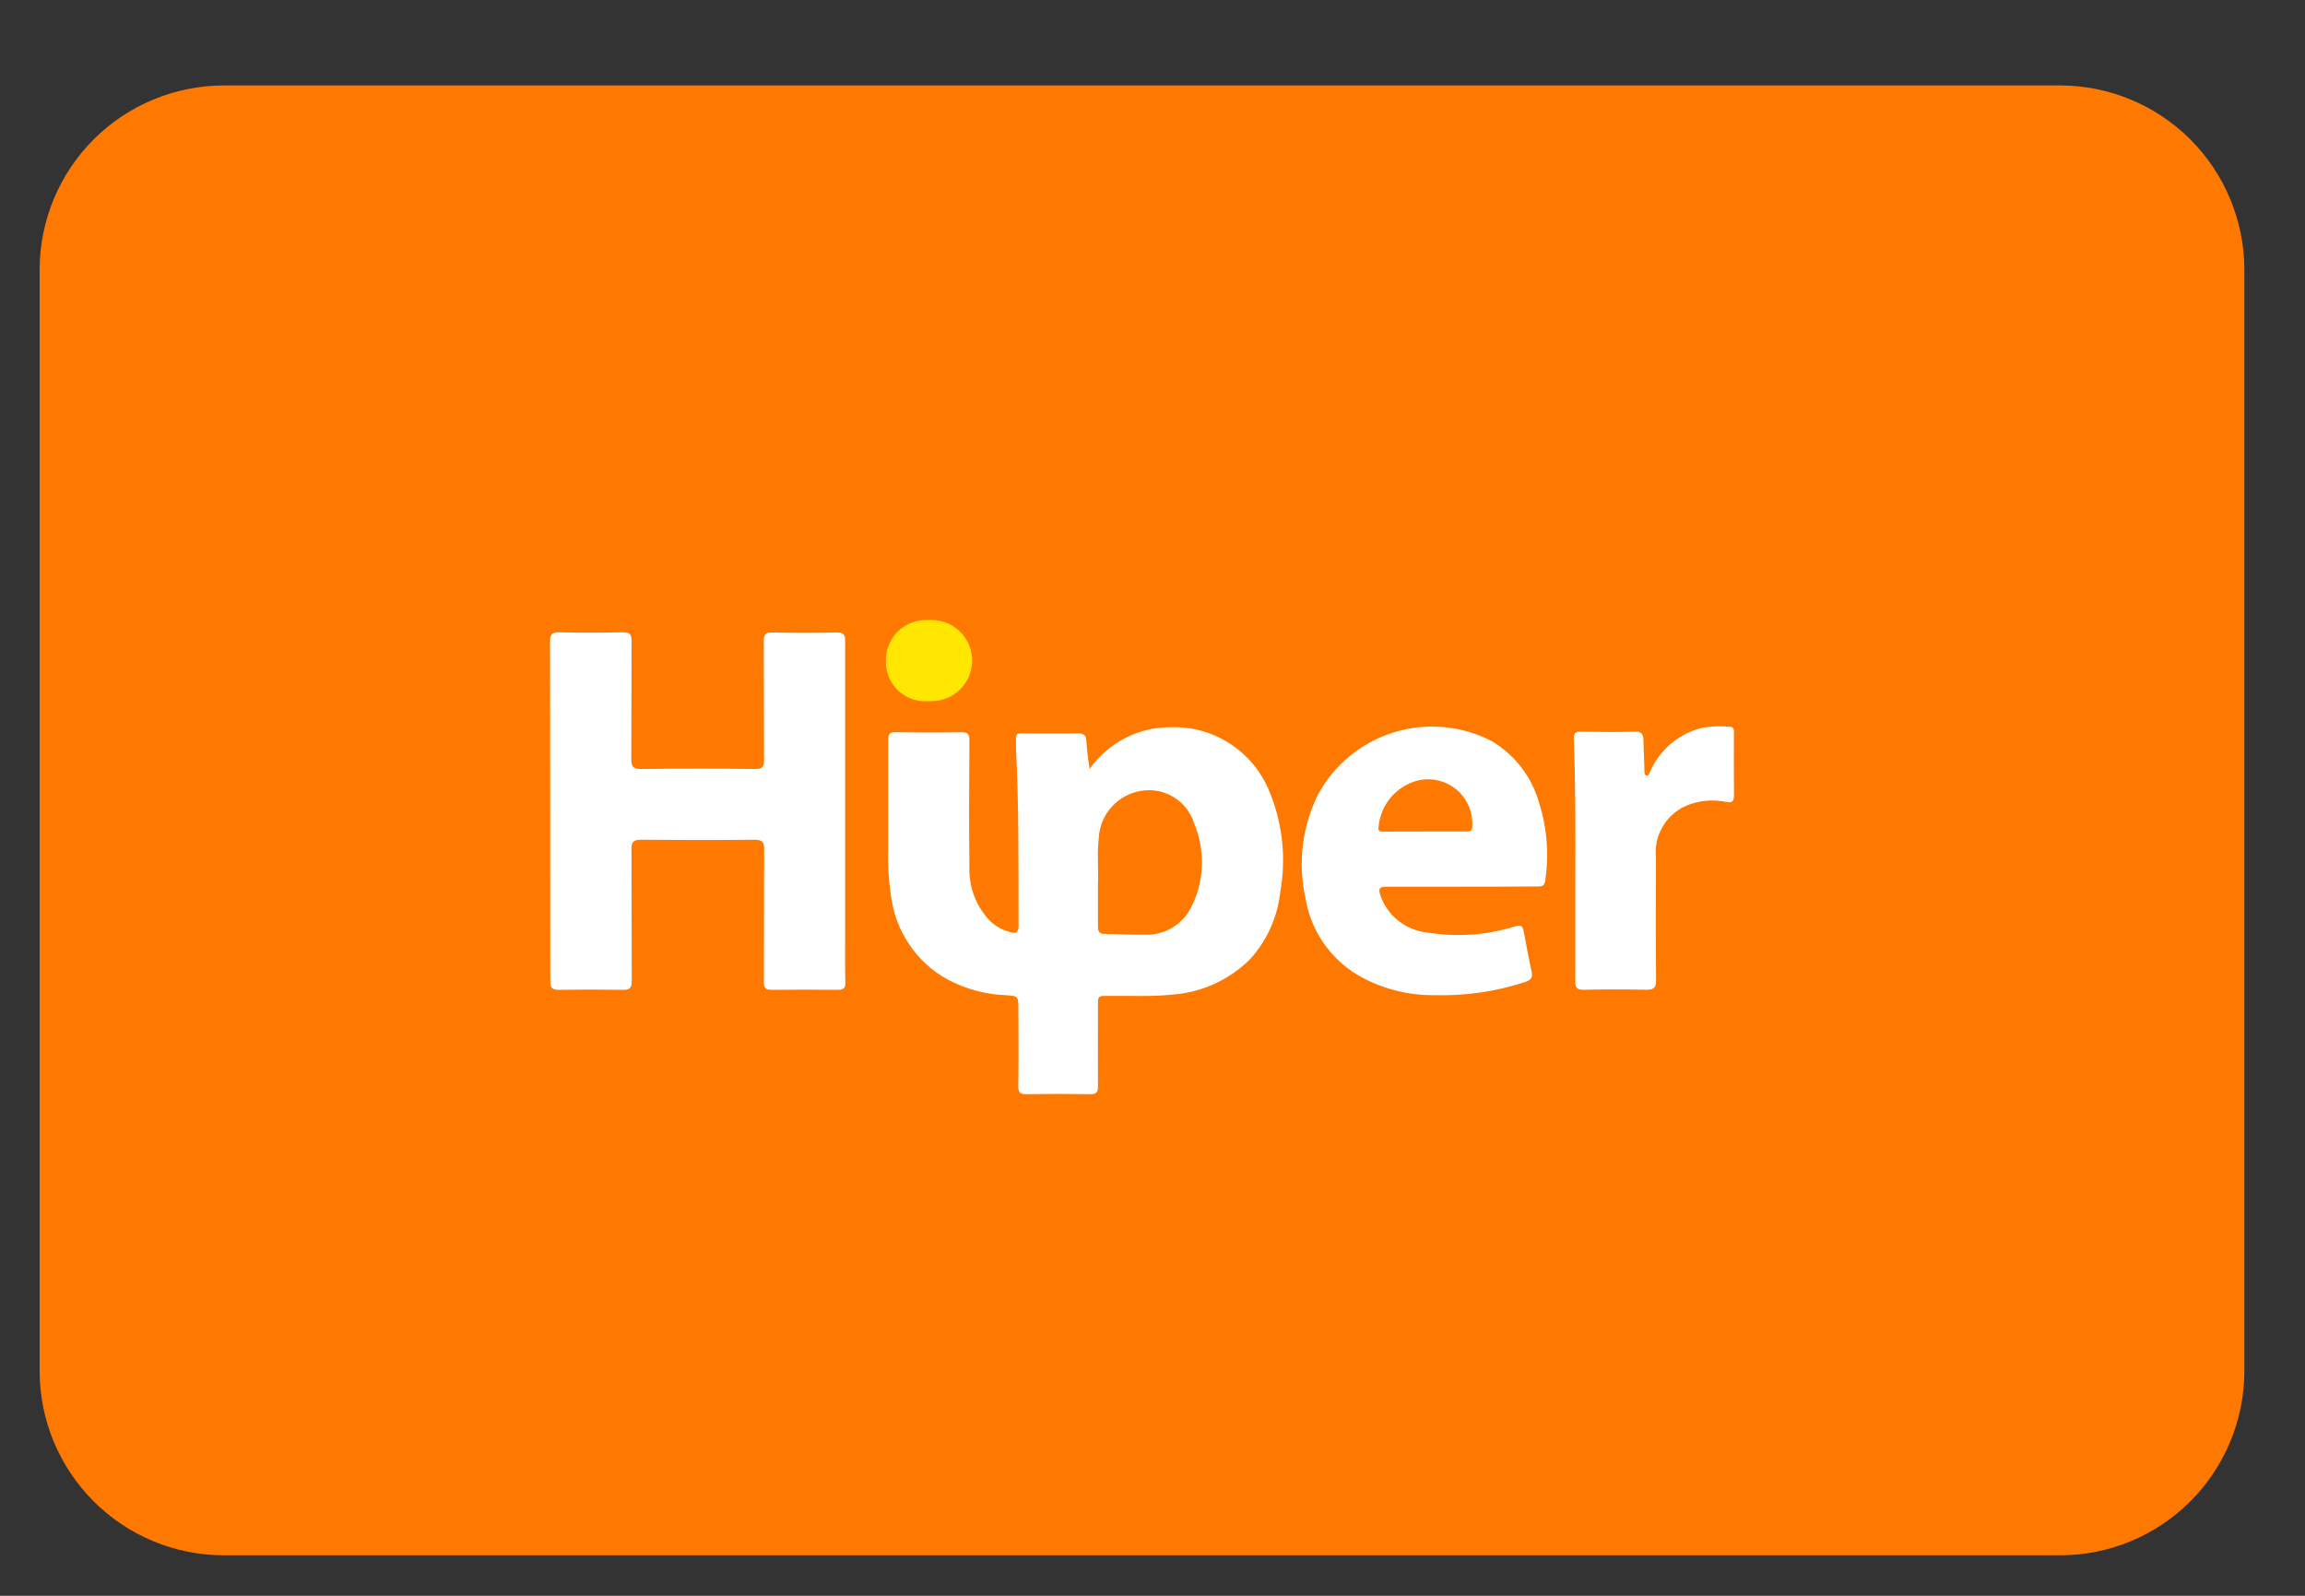 <svg width="26" height="18" viewBox="0 0 26 18" fill="none" xmlns="http://www.w3.org/2000/svg">
<rect x="0" y="0" width="26" height="18" fill="#333333" stroke="none"/>
<g clip-path="url(#clip0_27:388)">
<path fill-rule="evenodd" clip-rule="evenodd" d="M25.316 15.471C25.314 16.02 25.095 16.546 24.707 16.934C24.319 17.323 23.793 17.542 23.243 17.543H2.52C1.971 17.542 1.444 17.323 1.056 16.934C0.668 16.546 0.449 16.02 0.447 15.471L0.447 3.037C0.449 2.488 0.668 1.961 1.056 1.573C1.444 1.185 1.971 0.966 2.52 0.964L23.243 0.964C23.793 0.966 24.319 1.185 24.707 1.573C25.095 1.961 25.314 2.488 25.316 3.037V15.471Z" fill="#FF7900"/>
<path fill-rule="evenodd" clip-rule="evenodd" d="M6.206 9.141C6.206 8.507 6.206 7.872 6.204 7.238C6.204 7.159 6.223 7.131 6.306 7.132C6.546 7.138 6.785 7.137 7.025 7.132C7.102 7.131 7.125 7.155 7.124 7.232C7.121 7.675 7.124 8.119 7.121 8.562C7.121 8.646 7.141 8.674 7.229 8.674C7.659 8.669 8.09 8.669 8.52 8.674C8.598 8.674 8.619 8.652 8.618 8.575C8.615 8.129 8.618 7.681 8.615 7.235C8.615 7.161 8.631 7.133 8.711 7.134C8.954 7.139 9.196 7.14 9.439 7.134C9.532 7.132 9.533 7.176 9.533 7.246C9.532 8.356 9.532 9.466 9.533 10.577C9.533 10.744 9.531 10.914 9.535 11.082C9.537 11.147 9.514 11.165 9.451 11.165C9.202 11.162 8.953 11.162 8.704 11.165C8.637 11.165 8.616 11.145 8.616 11.077C8.619 10.579 8.616 10.08 8.62 9.581C8.62 9.496 8.596 9.472 8.51 9.472C8.083 9.477 7.655 9.476 7.229 9.472C7.149 9.472 7.122 9.496 7.123 9.577C7.126 10.073 7.123 10.568 7.126 11.063C7.126 11.147 7.101 11.166 7.022 11.165C6.783 11.161 6.543 11.161 6.304 11.165C6.228 11.165 6.207 11.143 6.207 11.066C6.207 10.425 6.207 9.784 6.206 9.141Z" fill="white"/>
<path d="M12.385 9.955C12.385 10.139 12.385 10.295 12.385 10.45C12.385 10.506 12.398 10.534 12.46 10.534C12.609 10.534 12.758 10.546 12.906 10.543C13.019 10.549 13.13 10.521 13.227 10.462C13.323 10.403 13.399 10.317 13.446 10.214C13.516 10.07 13.554 9.912 13.557 9.751C13.561 9.591 13.531 9.431 13.468 9.284C13.429 9.16 13.346 9.055 13.235 8.989C13.124 8.922 12.992 8.898 12.865 8.922C12.738 8.943 12.622 9.008 12.537 9.104C12.451 9.2 12.401 9.322 12.394 9.451C12.373 9.628 12.392 9.806 12.385 9.955ZM12.291 8.673C12.394 8.527 12.531 8.408 12.69 8.326C12.848 8.244 13.025 8.202 13.204 8.203C13.438 8.194 13.67 8.257 13.867 8.384C14.065 8.51 14.22 8.694 14.311 8.91C14.467 9.275 14.511 9.678 14.44 10.068C14.409 10.35 14.288 10.614 14.097 10.823C13.855 11.062 13.534 11.203 13.195 11.221C12.982 11.243 12.768 11.231 12.554 11.233C12.368 11.235 12.385 11.214 12.385 11.398C12.385 11.683 12.383 11.968 12.385 12.253C12.385 12.32 12.367 12.343 12.298 12.342C12.058 12.338 11.819 12.338 11.579 12.342C11.507 12.342 11.485 12.325 11.486 12.251C11.49 11.962 11.488 11.675 11.487 11.387C11.487 11.233 11.487 11.235 11.336 11.225C11.109 11.215 10.888 11.154 10.688 11.048C10.514 10.952 10.366 10.817 10.256 10.653C10.145 10.489 10.075 10.301 10.05 10.105C10.023 9.925 10.012 9.744 10.018 9.563C10.018 9.158 10.018 8.753 10.018 8.348C10.018 8.283 10.033 8.258 10.104 8.259C10.35 8.263 10.597 8.264 10.842 8.259C10.916 8.259 10.936 8.281 10.935 8.353C10.932 8.826 10.928 9.3 10.935 9.771C10.93 9.884 10.948 9.998 10.988 10.104C11.028 10.21 11.089 10.307 11.168 10.389C11.232 10.449 11.31 10.492 11.395 10.514C11.455 10.531 11.49 10.522 11.489 10.442C11.486 9.776 11.495 9.109 11.46 8.443C11.46 8.437 11.46 8.43 11.46 8.423C11.46 8.244 11.447 8.275 11.609 8.273C11.791 8.272 11.972 8.276 12.153 8.272C12.23 8.27 12.254 8.296 12.255 8.372C12.262 8.473 12.274 8.574 12.291 8.674V8.673Z" fill="white"/>
<path fill-rule="evenodd" clip-rule="evenodd" d="M10.477 7.908C10.414 7.914 10.351 7.907 10.291 7.886C10.231 7.866 10.176 7.833 10.13 7.789C10.085 7.746 10.048 7.693 10.025 7.635C10.001 7.576 9.99 7.513 9.993 7.45C9.992 7.388 10.004 7.326 10.029 7.268C10.053 7.211 10.089 7.159 10.134 7.116C10.18 7.074 10.233 7.041 10.292 7.02C10.351 6.999 10.413 6.99 10.476 6.994C10.538 6.99 10.601 6.998 10.66 7.019C10.72 7.04 10.774 7.073 10.82 7.116C10.866 7.158 10.902 7.21 10.928 7.268C10.953 7.325 10.966 7.387 10.966 7.45C10.966 7.513 10.953 7.575 10.928 7.633C10.903 7.69 10.867 7.742 10.821 7.785C10.775 7.828 10.721 7.861 10.662 7.882C10.603 7.903 10.54 7.912 10.477 7.908Z" fill="#FFE701"/>
<path d="M16.08 9.379C16.232 9.379 16.384 9.379 16.536 9.379C16.581 9.379 16.611 9.373 16.607 9.317C16.611 9.233 16.595 9.15 16.559 9.075C16.523 8.999 16.469 8.934 16.401 8.885C16.334 8.836 16.255 8.805 16.172 8.794C16.089 8.784 16.005 8.794 15.927 8.825C15.824 8.865 15.733 8.933 15.667 9.021C15.6 9.11 15.56 9.216 15.55 9.326C15.538 9.384 15.578 9.38 15.615 9.38L16.08 9.379ZM16.487 10.002C16.206 10.002 15.924 10.002 15.642 10.002C15.573 10.002 15.541 10.01 15.569 10.095C15.607 10.209 15.677 10.309 15.771 10.384C15.865 10.459 15.978 10.506 16.098 10.518C16.43 10.573 16.771 10.549 17.093 10.448C17.155 10.432 17.175 10.445 17.186 10.501C17.215 10.657 17.244 10.812 17.278 10.966C17.292 11.034 17.257 11.058 17.202 11.077C16.873 11.185 16.528 11.235 16.182 11.225C15.874 11.229 15.57 11.149 15.304 10.992C15.15 10.897 15.018 10.77 14.917 10.619C14.817 10.468 14.751 10.297 14.723 10.117C14.638 9.726 14.69 9.316 14.869 8.958C15.053 8.621 15.361 8.371 15.727 8.259C16.094 8.147 16.49 8.184 16.829 8.361C17.09 8.517 17.281 8.768 17.362 9.06C17.451 9.343 17.474 9.643 17.429 9.937C17.418 10.005 17.377 9.999 17.332 9.999C17.05 10.002 16.768 10.001 16.487 10.001L16.487 10.002Z" fill="white"/>
<path fill-rule="evenodd" clip-rule="evenodd" d="M17.769 9.916C17.769 9.653 17.771 9.391 17.769 9.129C17.767 8.867 17.762 8.6 17.752 8.334C17.75 8.267 17.771 8.253 17.833 8.253C18.037 8.257 18.241 8.258 18.444 8.253C18.514 8.251 18.535 8.28 18.537 8.34C18.54 8.457 18.544 8.573 18.549 8.689C18.549 8.711 18.546 8.741 18.572 8.747C18.599 8.753 18.604 8.722 18.613 8.703C18.666 8.581 18.747 8.473 18.849 8.387C18.951 8.302 19.071 8.241 19.2 8.209C19.302 8.192 19.406 8.187 19.509 8.197C19.564 8.197 19.558 8.239 19.558 8.274C19.558 8.507 19.556 8.74 19.559 8.972C19.559 9.039 19.538 9.058 19.474 9.046C19.318 9.013 19.155 9.029 19.009 9.093C18.9 9.144 18.809 9.227 18.75 9.332C18.69 9.437 18.665 9.558 18.679 9.678C18.677 10.137 18.676 10.597 18.68 11.056C18.68 11.145 18.652 11.165 18.57 11.164C18.334 11.159 18.097 11.159 17.862 11.164C17.79 11.164 17.768 11.144 17.769 11.07C17.77 10.686 17.769 10.301 17.769 9.916Z" fill="white"/>
</g>
<defs>
<clipPath id="clip0_27:388">
<rect width="24.868" height="16.579" fill="white" transform="translate(0.447 0.964)"/>
</clipPath>
</defs>
</svg>
